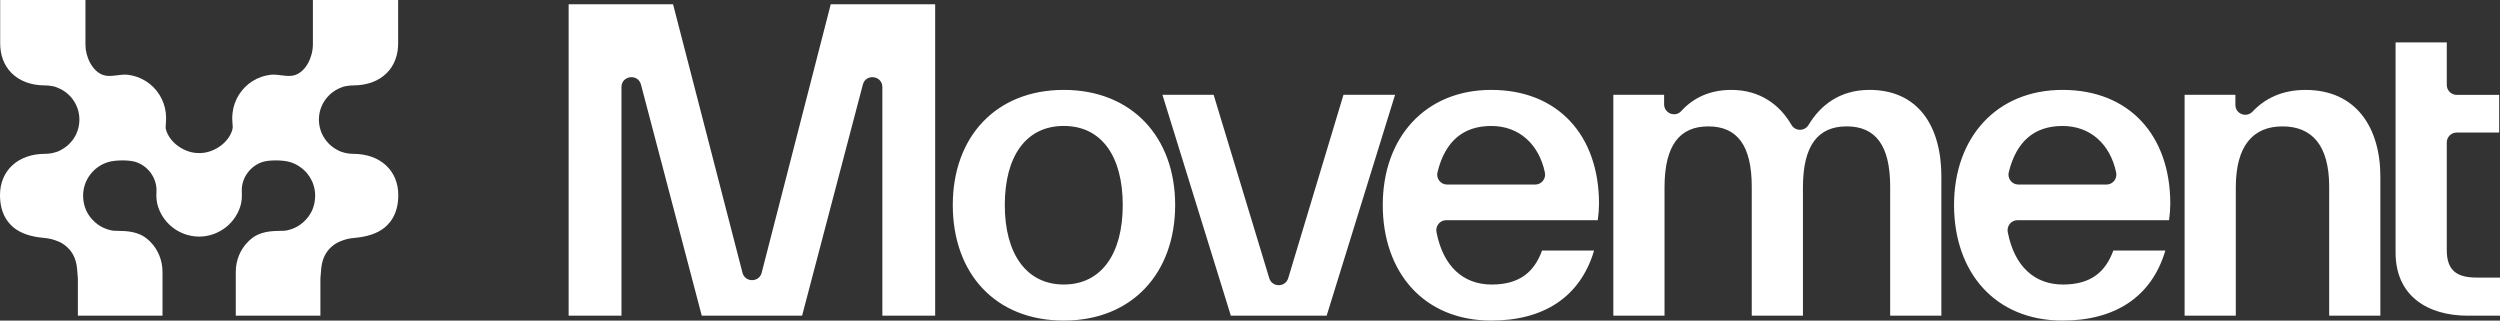 <?xml version="1.0" encoding="UTF-8"?>
<svg id="Layer_1" data-name="Layer 1" xmlns="http://www.w3.org/2000/svg" xmlns:xlink="http://www.w3.org/1999/xlink" viewBox="0 0 748.353 95.964">
  <rect x="0" y="0" width="748.353" height="95.964" fill="#333333" stroke="none"/>
  <a xlink:href="1.31647058823529">
    <path id="logoMark" d="m105.707,46.044c-1.069,0-2.123-.164-3.13-.485l-.126-.038c-.112-.032-.232-.07-.365-.116-.299-.102-.624-.251-.989-.45l-.119-.065c-1.333-.695-2.518-1.696-3.431-2.895-2.786-3.659-2.778-8.761.022-12.407,1.137-1.483,2.652-2.627,4.382-3.311l.171-.071c.521-.221.9-.34,1.198-.378l.328-.054c.675-.137,1.369-.207,2.063-.207,4.177,0,7.665-1.29,10.087-3.727,2.241-2.256,3.409-5.362,3.38-8.984V0h-25.515v8.474c0,1.65-.004,3.3,0,4.95.006,3.336-1.887,7.89-5.358,9.05-2.21.738-4.951-.364-7.298-.094-1.929.222-3.799.881-5.44,1.917-3.297,2.083-5.525,5.626-5.953,9.503-.166,1.495-.073,2.61-.004,3.425.075.908.098,1.181-.219,2.086-.625,1.767-1.96,3.409-3.758,4.622-1.798,1.213-3.865,1.88-5.822,1.88l-.191-.003-.191.003c-1.957,0-4.026-.667-5.822-1.88-1.798-1.212-3.133-2.855-3.758-4.622-.318-.905-.296-1.179-.219-2.086.067-.814.16-1.928-.004-3.425-.428-3.877-2.655-7.418-5.953-9.503-1.641-1.037-3.511-1.696-5.44-1.917-2.347-.27-5.089.832-7.299.094-3.471-1.159-5.365-5.713-5.358-9.05.004-1.65,0-3.3,0-4.95V0H.055v12.856c-.03,3.621,1.14,6.727,3.379,8.984,2.421,2.439,5.91,3.727,10.087,3.727.695,0,1.387.07,2.063.207l.327.054c.297.039.677.159,1.198.378l.171.071c1.73.683,3.245,1.827,4.382,3.311,2.799,3.647,2.808,8.748.021,12.407-.912,1.199-2.099,2.2-3.43,2.895l-.12.065c-.365.199-.69.347-.989.45-.133.046-.253.083-.365.116l-.127.038c-1.007.323-2.061.485-3.13.485-8.089,0-13.523,4.97-13.523,12.367,0,5.774,2.635,8.77,4.845,10.267,2.697,1.826,5.95,2.344,9.064,2.629l.215.024c.826.108,1.524.277,2.324.565l.386.146.066.024c2.097.715,3.853,2.177,4.947,4.116.618,1.096,1.046,2.531,1.205,4.038.062.593.104,1.167.144,1.735.031.432.066.916.113,1.402v11.137h25.334v-13.113c0-3.37-1.284-6.639-3.669-9.021-.086-.086-.172-.169-.261-.253-.19-.177-.365-.328-.505-.448l-.086-.074c-2.746-2.377-6.316-2.441-8.924-2.488h-.028c-.436-.008-.849-.016-1.214-.034l-.392-.06-.839-.187-.79-.243-.852-.339c-.892-.405-1.725-.932-2.464-1.56l-.166-.142c-2.361-2.108-3.532-4.708-3.58-7.944.007-2.313.747-4.505,2.141-6.34,1.359-1.788,3.285-3.12,5.423-3.749,2.164-.636,6.2-.652,8.146-.031,3.546,1.131,6.063,4.382,6.261,8.091.016.307.004.628-.009,1.004-.04,1.088-.096,2.578.533,4.462,1.776,5.239,6.69,8.774,12.243,8.798,5.553-.025,10.467-3.559,12.243-8.798.628-1.883.573-3.372.533-4.462-.013-.377-.025-.699-.009-1.004.198-3.709,2.713-6.96,6.261-8.091,1.947-.621,5.982-.605,8.147.031,2.136.629,4.064,1.962,5.422,3.749,1.395,1.835,2.135,4.027,2.142,6.34-.049,3.237-1.22,5.835-3.58,7.944l-.166.142c-.739.627-1.572,1.155-2.464,1.56l-.853.339-.79.243-.838.187-.392.06c-.363.018-.778.025-1.214.034h-.028c-2.607.047-6.179.11-8.924,2.488l-.086.074c-.14.12-.315.27-.505.448-.089.083-.175.168-.261.253-2.385,2.383-3.669,5.652-3.669,9.021v13.113h25.335v-11.137c.047-.485.082-.971.113-1.402.041-.566.082-1.14.144-1.735.16-1.507.588-2.942,1.205-4.038,1.093-1.939,2.85-3.401,4.948-4.116l.066-.024.386-.146c.8-.286,1.498-.456,2.324-.565l.215-.024c3.115-.285,6.367-.803,9.065-2.629,2.21-1.497,4.846-4.493,4.846-10.267,0-7.397-5.435-12.367-13.524-12.367h.004Z" style="fill: #fff; stroke-width: 0px;"/>
  </a>
  <path id="type" d="m279.933,94.487l.008.007h-15.815V26.073c0-3.48-4.955-4.119-5.838-.757l-18.188,69.178h-30.033l-18.195-69.178c-.883-3.362-5.838-2.723-5.838.757v68.421h-15.815V1.28h31.258l20.776,80.354c.764,2.968,4.985,2.968,5.749,0L248.675,1.28h31.257v93.207Zm71.84-33.113c0,20.356-12.869,34.589-33.342,34.589s-33.223-14.108-33.223-34.589c0-20.356,12.869-34.463,33.223-34.463s33.342,14.107,33.342,34.463Zm-15.688,0c0-14.471-6.253-23.673-17.654-23.673s-17.654,9.202-17.654,23.673,6.372,23.791,17.654,23.791,17.654-9.202,17.654-23.791Zm66.068-32.986v.007l-16.534,54.87c-.853,2.805-4.829,2.812-5.681,0l-16.645-54.878h-15.325l20.473,66.106h28.684l20.472-66.106h-15.443Zm76.498,32.615c0,1.469-.126,3.191-.371,4.905v.007h-45.373c-1.877,0-3.264,1.722-2.908,3.569,2.018,10.397,8.13,15.688,16.527,15.688s12.751-3.8,15.08-10.181h15.57c-4.169,14.108-15.325,20.972-30.768,20.972-20.228,0-32.49-14.471-32.49-34.589s12.625-34.463,32.49-34.463,32.244,13.491,32.244,34.092Zm-16.2-9.365c-1.795-8.504-7.737-13.929-16.052-13.929s-13.797,4.475-16.103,13.855c-.46,1.87.956,3.681,2.885,3.681h26.37c1.892,0,3.293-1.751,2.9-3.607Zm97.111-24.727c-8.894,0-14.709,4.69-18.18,10.478-1.187,1.966-3.998,1.952-5.148-.037-3.405-5.9-9.316-10.441-17.988-10.441-6.698,0-11.542,2.568-14.976,6.338-1.817,1.989-5.132.668-5.132-2.026v-2.835h-15.198v66.106h15.324v-38.389c0-12.63,4.533-18.27,13.114-18.27s12.996,5.64,12.996,18.025v38.633h15.325v-38.389c0-12.63,4.533-18.27,13.114-18.27s12.996,5.64,12.996,18.025v38.633h15.325v-41.58h.008c0-15.087-6.869-26.003-21.578-26.003Zm90.094,34.092c0,1.469-.126,3.191-.37,4.905v.007h-45.374c-1.877,0-3.264,1.722-2.908,3.569,2.018,10.397,8.13,15.688,16.527,15.688s12.751-3.8,15.08-10.181h15.57c-4.169,14.108-15.325,20.972-30.768,20.972-20.228,0-32.489-14.471-32.489-34.589s12.624-34.463,32.489-34.463,32.244,13.491,32.244,34.092Zm-16.2-9.365c-1.795-8.504-7.736-13.929-16.052-13.929s-13.797,4.475-16.103,13.855c-.46,1.87.957,3.681,2.885,3.681h26.37c1.891,0,3.293-1.751,2.9-3.607Zm56.656-24.719c-7.017,0-12.173,2.597-15.815,6.479-1.854,1.974-5.155.705-5.155-2.004v-3.006h-15.198v66.106h15.325v-38.388c0-12.63,5.274-18.27,13.975-18.27s13.975,5.514,13.975,18.026v38.633h15.325v-41.572c0-14.723-7.232-26.003-22.431-26.003Zm51.255,56.176l.008-.007c-5.638,0-8.954-1.84-8.954-8.215v-32.229c0-1.64,1.328-2.968,2.967-2.968h12.721v-11.28h-12.721c-1.639,0-2.967-1.328-2.967-2.968v-12.727h-15.324v62.915c0,12.876,9.442,18.886,21.696,18.886h9.561v-11.406h-6.987Z" style="fill: #fff; stroke-width: 0px;"/>
</svg>